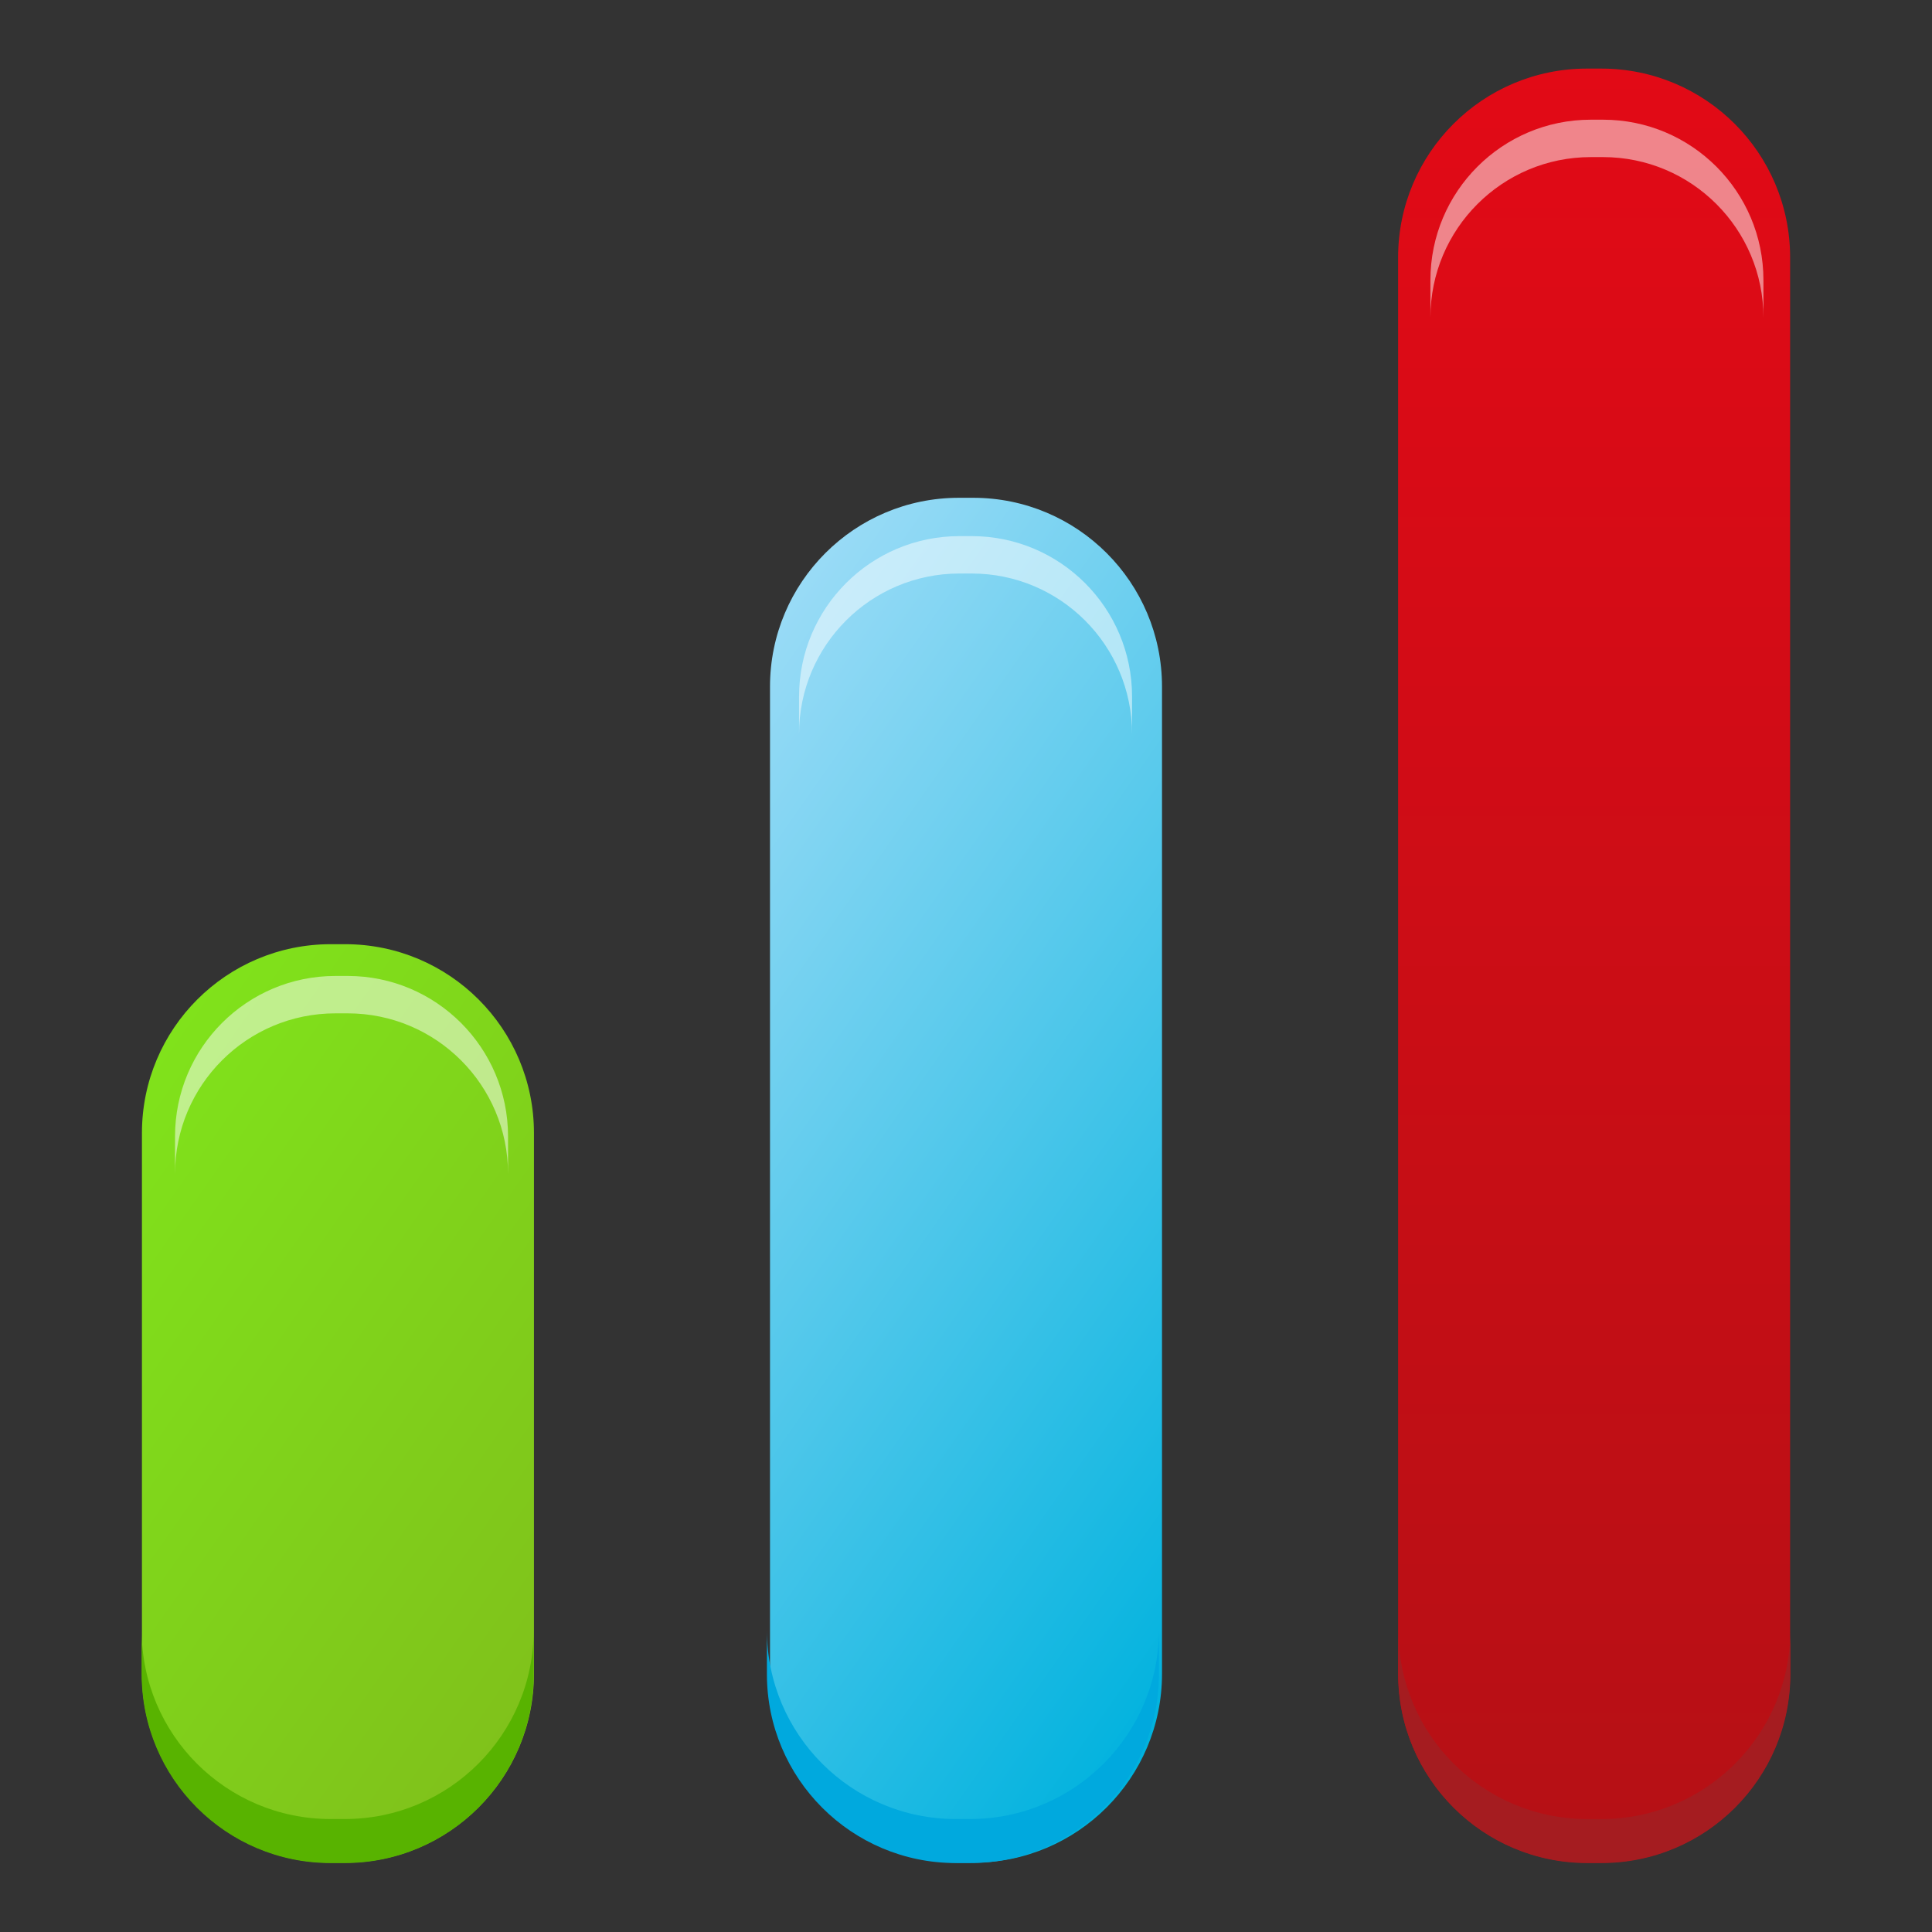 <?xml version="1.0" encoding="utf-8"?>
<!-- Generator: Adobe Illustrator 13.0.0, SVG Export Plug-In . SVG Version: 6.00 Build 14948)  -->
<!DOCTYPE svg PUBLIC "-//W3C//DTD SVG 1.1//EN" "http://www.w3.org/Graphics/SVG/1.1/DTD/svg11.dtd">
<svg version="1.1" id="Layer_1" xmlns="http://www.w3.org/2000/svg" xmlns:xlink="http://www.w3.org/1999/xlink" x="0px" y="0px"
	 width="128px" height="128px" viewBox="0 0 128 128" enable-background="new 0 0 128 128" xml:space="preserve">
<rect x="0" y="0" width="128" height="128" fill="#333333" stroke="none"/>
<g>
	
		<linearGradient id="SVGID_1_" gradientUnits="userSpaceOnUse" x1="-371.245" y1="920.267" x2="-409.215" y2="893.68" gradientTransform="matrix(1 0 0 1 412.62 -813.991)">
		<stop  offset="0" style="stop-color:#80C11B"/>
		<stop  offset="1" style="stop-color:#80E21B"/>
	</linearGradient>
	<path fill="url(#SVGID_1_)" d="M35.376,110.895c0,6.91-5.603,12.514-12.513,12.514h-0.946c-6.91,0-12.513-5.604-12.513-12.514
		V75.066c0-6.91,5.603-12.511,12.513-12.511h0.946c6.91,0,12.513,5.601,12.513,12.511V110.895z"/>
	
		<linearGradient id="SVGID_2_" gradientUnits="userSpaceOnUse" x1="-322.688" y1="910.343" x2="-374.553" y2="874.027" gradientTransform="matrix(1 0 0 1 412.62 -813.991)">
		<stop  offset="0" style="stop-color:#00B2DE"/>
		<stop  offset="1" style="stop-color:#99DBF6"/>
	</linearGradient>
	<path fill="url(#SVGID_2_)" d="M76.986,110.895c0,6.91-5.603,12.514-12.512,12.514h-0.947c-6.909,0-12.512-5.604-12.512-12.514
		V45.493c0-6.91,5.603-12.513,12.512-12.513h0.947c6.91,0,12.512,5.603,12.512,12.513V110.895z"/>
	
		<linearGradient id="SVGID_3_" gradientUnits="userSpaceOnUse" x1="-307.007" y1="818.535" x2="-307.007" y2="937.4" gradientTransform="matrix(1 0 0 1 412.62 -813.991)">
		<stop  offset="0" style="stop-color:#E20A16"/>
		<stop  offset="1" style="stop-color:#B51015"/>
	</linearGradient>
	<path fill="url(#SVGID_3_)" d="M118.6,110.895c0,6.91-5.603,12.514-12.513,12.514h-0.946c-6.91,0-12.513-5.604-12.513-12.514
		V17.057c0-6.91,5.603-12.513,12.513-12.513h0.946c6.91,0,12.513,5.603,12.513,12.513V110.895z"/>
	<path fill="#A51C20" d="M106.103,120.515h-0.946c-6.91,0-12.513-5.604-12.513-12.514v2.917c0,6.91,5.603,12.514,12.513,12.514
		h0.946c6.91,0,12.513-5.604,12.513-12.514v-2.917C118.615,114.911,113.013,120.515,106.103,120.515z"/>
	<path fill="#00A9DE" d="M64.269,120.515h-0.946c-6.91,0-12.513-5.604-12.513-12.514v2.917c0,6.91,5.603,12.514,12.513,12.514h0.946
		c6.91,0,12.513-5.604,12.513-12.514v-2.917C76.781,114.911,71.179,120.515,64.269,120.515z"/>
	<path fill="#58B300" d="M22.844,120.515h-0.946c-6.91,0-12.513-5.604-12.513-12.514v2.917c0,6.91,5.603,12.514,12.513,12.514h0.946
		c6.91,0,12.513-5.604,12.513-12.514v-2.917C35.356,114.911,29.754,120.515,22.844,120.515z"/>
	<path opacity="0.5" fill="#FFFFFF" d="M22.225,67.137h0.805c5.871,0,10.629,4.76,10.629,10.631V75.29
		c0-5.87-4.758-10.631-10.629-10.631h-0.805c-5.87,0-10.629,4.761-10.629,10.631v2.478C11.596,71.896,16.354,67.137,22.225,67.137z"
		/>
	<path opacity="0.5" fill="#FFFFFF" d="M63.568,37.997h0.805c5.871,0,10.629,4.76,10.629,10.631V46.15
		c0-5.87-4.758-10.631-10.629-10.631h-0.805c-5.87,0-10.629,4.761-10.629,10.631v2.478C52.939,42.757,57.698,37.997,63.568,37.997z"
		/>
	<path opacity="0.5" fill="#FFFFFF" d="M105.398,10.408h0.805c5.871,0,10.629,4.76,10.629,10.631v-2.478
		c0-5.87-4.758-10.631-10.629-10.631h-0.805c-5.87,0-10.629,4.761-10.629,10.631v2.478C94.77,15.168,99.528,10.408,105.398,10.408z"
		/>
</g>
</svg>
